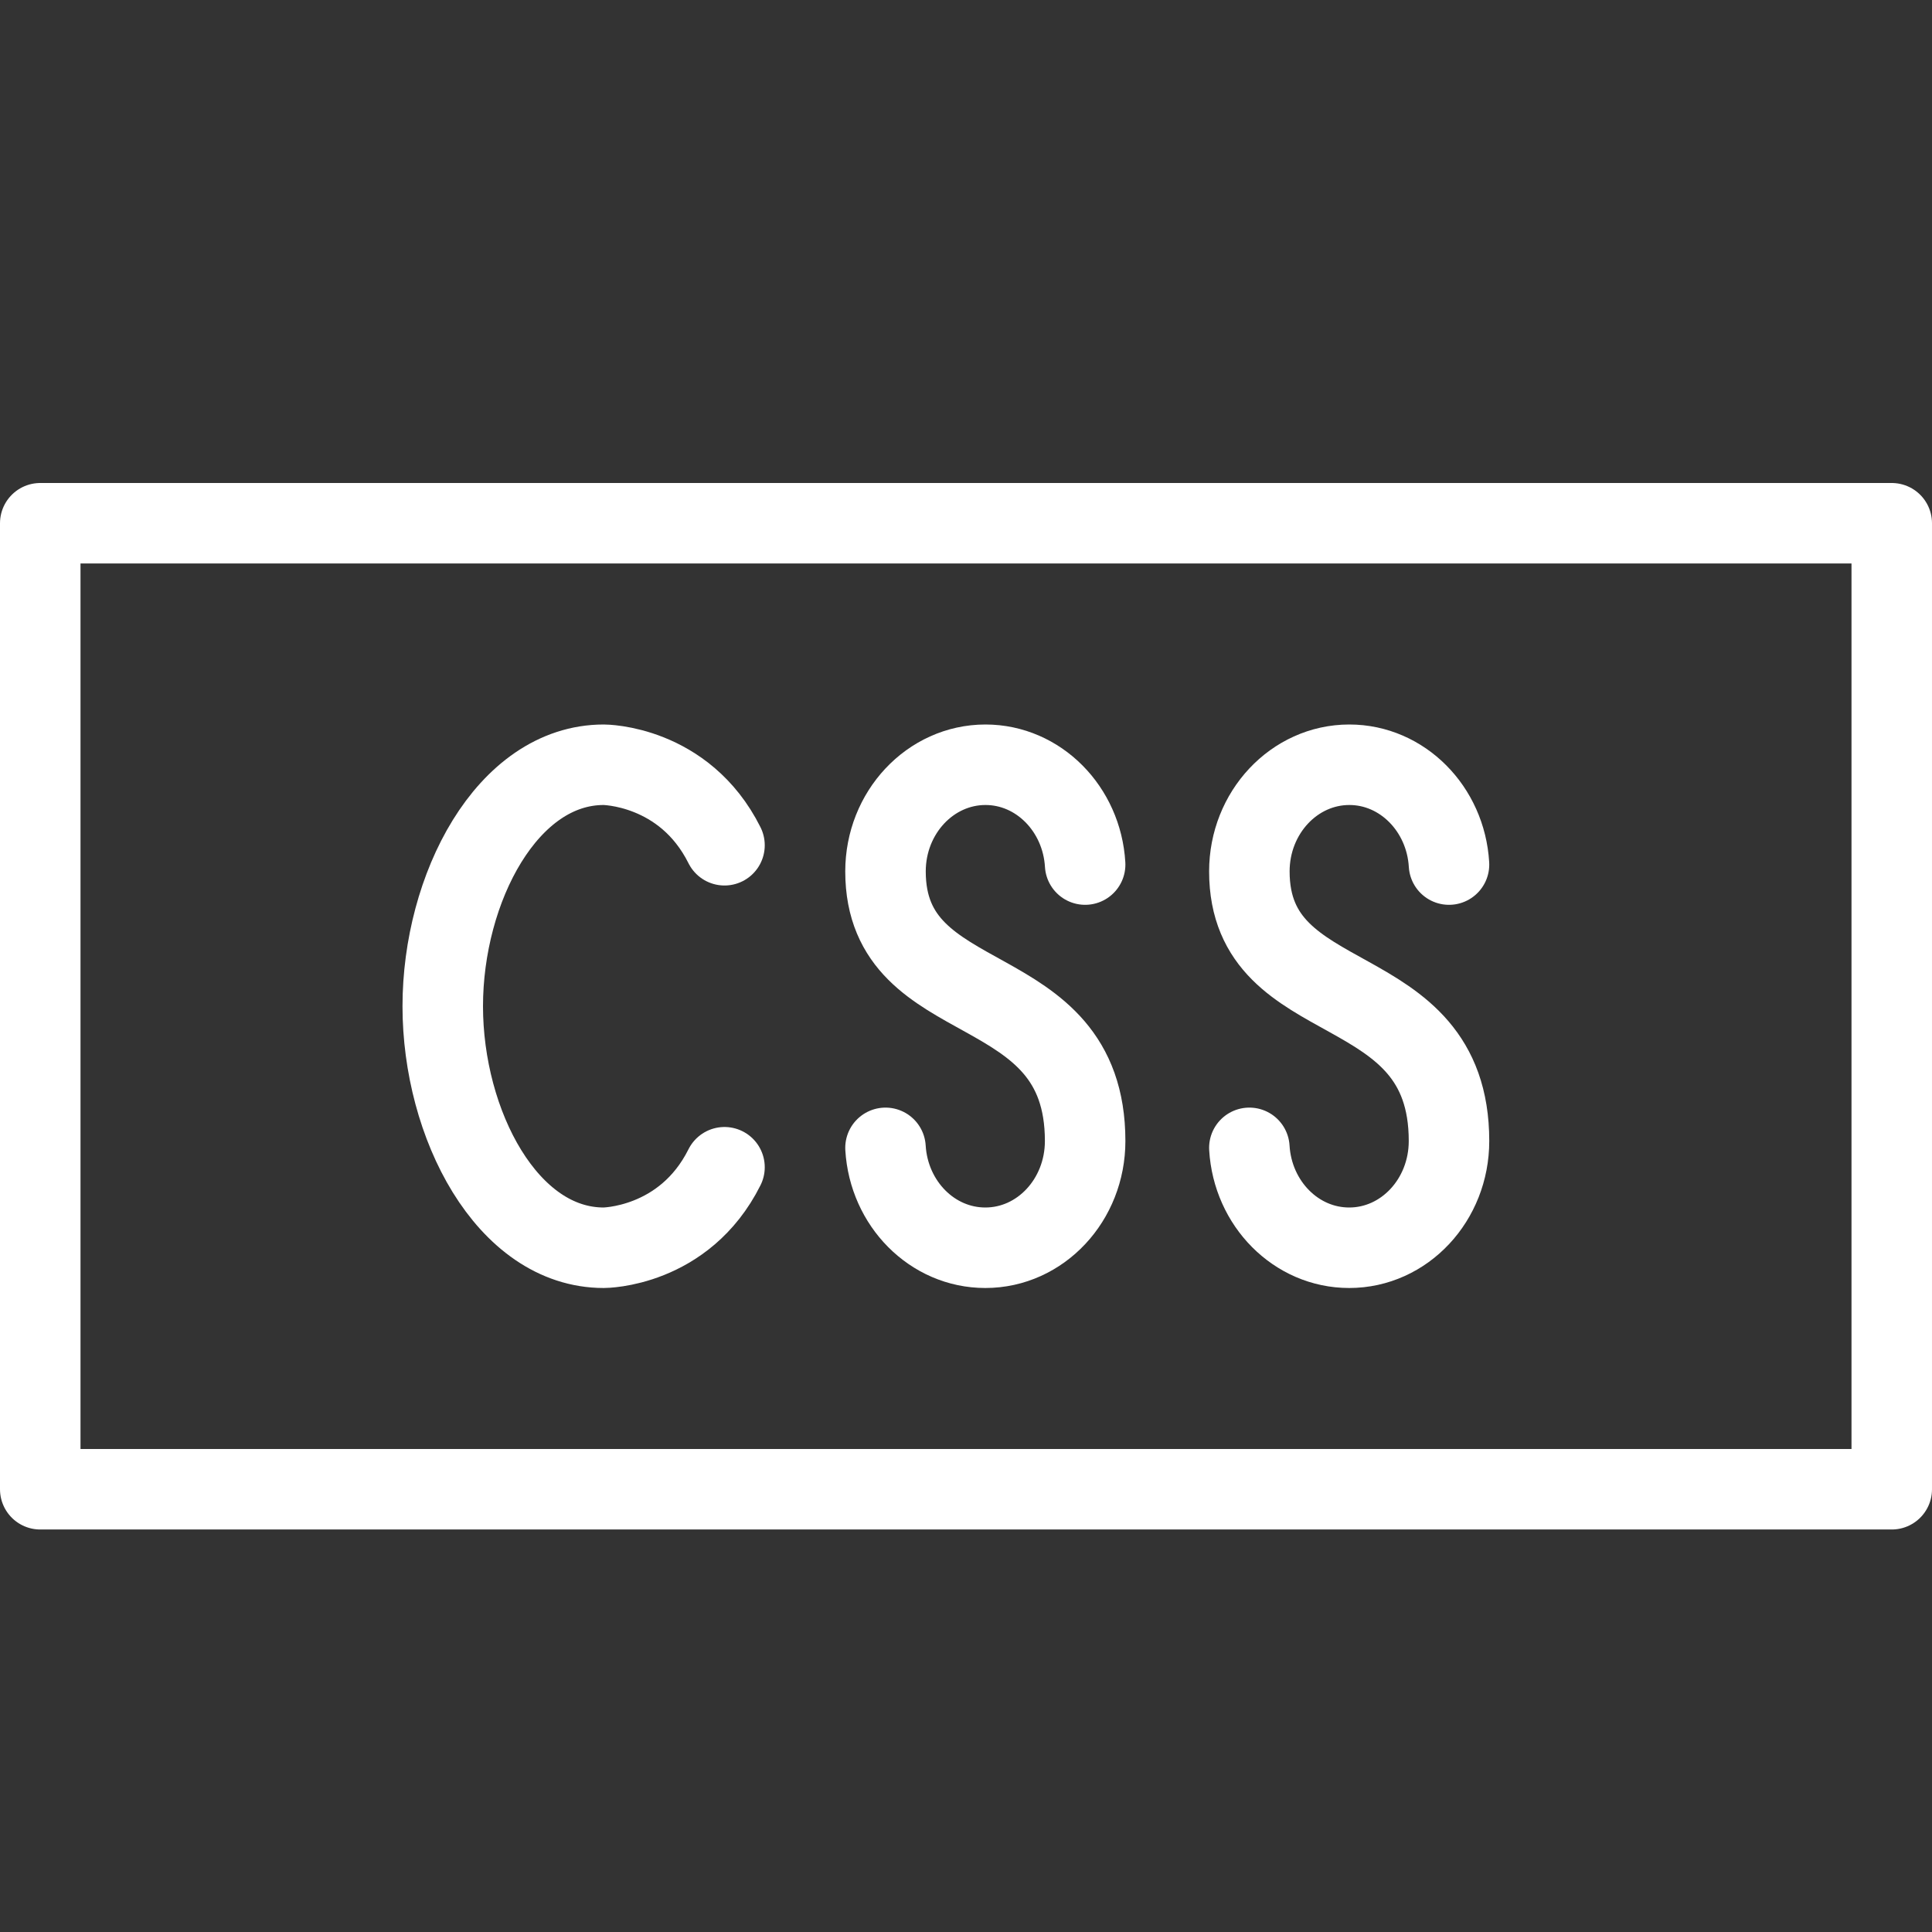<?xml version="1.0" encoding="UTF-8"?><svg version="1.1" viewBox="0 0 24 24" xmlns="http://www.w3.org/2000/svg" xmlns:xlink="http://www.w3.org/1999/xlink"><rect x="0" y="0" width="24" height="24" fill="#333333" stroke="none"/><g stroke-linecap="round" stroke-width="1" stroke="#fff" fill="none" stroke-linejoin="round"><path d="M0.5,6.5h23v12h-23Z"></path><path d="M9,10.5c-0.5,-1 -1.5,-1 -1.5,-1c-1.201,0 -2,1.535 -2,3c0,1.464 0.799,3 2,3c0,0 1,0 1.5,-1"></path><path d="M11,14.259c0.041,0.692 0.58,1.241 1.24,1.241c0.686,0 1.24,-0.594 1.24,-1.326c0,-2.124 -2.48,-1.531 -2.48,-3.349c0,-0.731 0.557,-1.325 1.242,-1.325c0.658,0 1.197,0.549 1.238,1.24"></path><path d="M15.52,14.259c0.041,0.692 0.58,1.241 1.24,1.241c0.686,0 1.24,-0.594 1.24,-1.326c0,-2.124 -2.48,-1.531 -2.48,-3.349c0,-0.731 0.557,-1.325 1.242,-1.325c0.658,0 1.197,0.549 1.238,1.24"></path></g><path fill="none" d="M0,0h24v24h-24Z"></path></svg>
